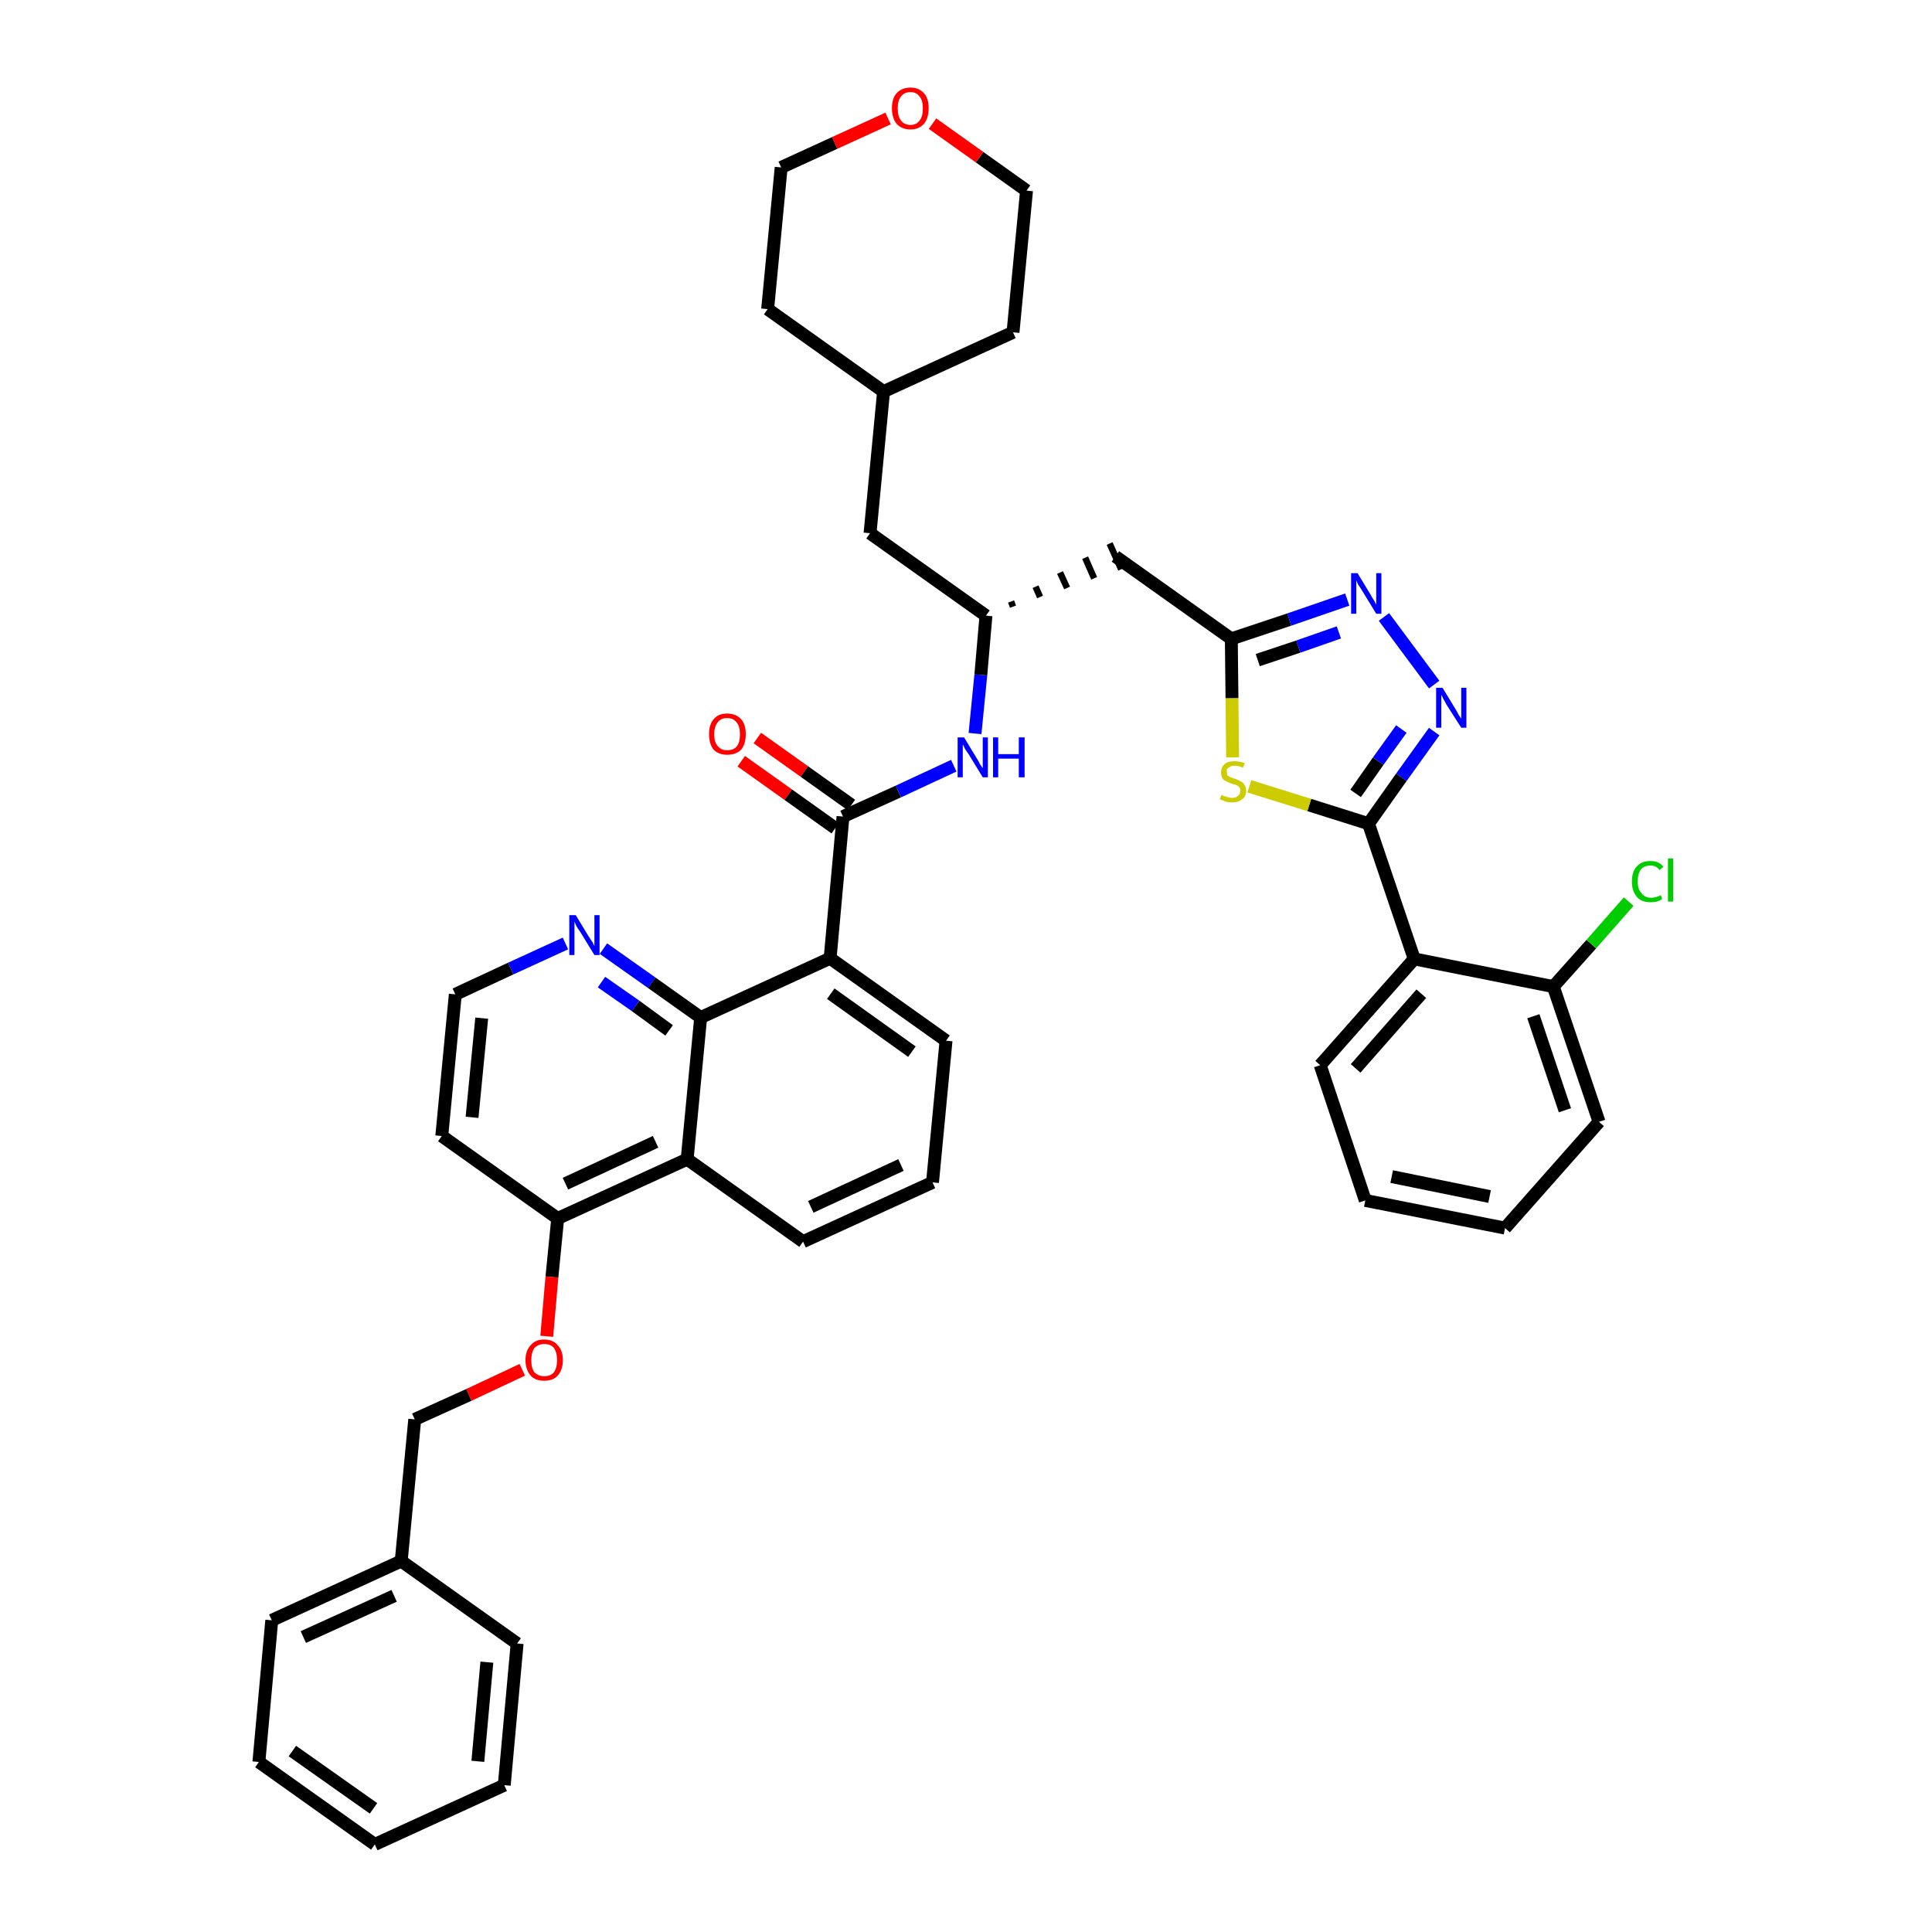<?xml version='1.0' encoding='iso-8859-1'?>
<svg version='1.1' baseProfile='full'
              xmlns='http://www.w3.org/2000/svg'
                      xmlns:rdkit='http://www.rdkit.org/xml'
                      xmlns:xlink='http://www.w3.org/1999/xlink'
                  xml:space='preserve'
width='300px' height='300px' viewBox='0 0 300 300'>
<!-- END OF HEADER -->
<path class='bond-0 atom-0 atom-1' d='M 115.1,118.2 L 122.4,123.4' style='fill:none;fill-rule:evenodd;stroke:#FF0000;stroke-width:2.0px;stroke-linecap:butt;stroke-linejoin:miter;stroke-opacity:1' />
<path class='bond-0 atom-0 atom-1' d='M 122.4,123.4 L 129.7,128.6' style='fill:none;fill-rule:evenodd;stroke:#000000;stroke-width:2.0px;stroke-linecap:butt;stroke-linejoin:miter;stroke-opacity:1' />
<path class='bond-0 atom-0 atom-1' d='M 117.6,114.6 L 124.9,119.8' style='fill:none;fill-rule:evenodd;stroke:#FF0000;stroke-width:2.0px;stroke-linecap:butt;stroke-linejoin:miter;stroke-opacity:1' />
<path class='bond-0 atom-0 atom-1' d='M 124.9,119.8 L 132.2,125.0' style='fill:none;fill-rule:evenodd;stroke:#000000;stroke-width:2.0px;stroke-linecap:butt;stroke-linejoin:miter;stroke-opacity:1' />
<path class='bond-1 atom-1 atom-2' d='M 130.9,126.8 L 139.5,122.9' style='fill:none;fill-rule:evenodd;stroke:#000000;stroke-width:2.0px;stroke-linecap:butt;stroke-linejoin:miter;stroke-opacity:1' />
<path class='bond-1 atom-1 atom-2' d='M 139.5,122.9 L 148.1,118.9' style='fill:none;fill-rule:evenodd;stroke:#0000FF;stroke-width:2.0px;stroke-linecap:butt;stroke-linejoin:miter;stroke-opacity:1' />
<path class='bond-23 atom-1 atom-24' d='M 130.9,126.8 L 128.9,148.8' style='fill:none;fill-rule:evenodd;stroke:#000000;stroke-width:2.0px;stroke-linecap:butt;stroke-linejoin:miter;stroke-opacity:1' />
<path class='bond-2 atom-2 atom-3' d='M 151.4,113.9 L 152.3,104.8' style='fill:none;fill-rule:evenodd;stroke:#0000FF;stroke-width:2.0px;stroke-linecap:butt;stroke-linejoin:miter;stroke-opacity:1' />
<path class='bond-2 atom-2 atom-3' d='M 152.3,104.8 L 153.1,95.6' style='fill:none;fill-rule:evenodd;stroke:#000000;stroke-width:2.0px;stroke-linecap:butt;stroke-linejoin:miter;stroke-opacity:1' />
<path class='bond-3 atom-3 atom-4' d='M 157.3,94.2 L 157.0,93.4' style='fill:none;fill-rule:evenodd;stroke:#000000;stroke-width:1.0px;stroke-linecap:butt;stroke-linejoin:miter;stroke-opacity:1' />
<path class='bond-3 atom-3 atom-4' d='M 161.5,92.7 L 160.8,91.1' style='fill:none;fill-rule:evenodd;stroke:#000000;stroke-width:1.0px;stroke-linecap:butt;stroke-linejoin:miter;stroke-opacity:1' />
<path class='bond-3 atom-3 atom-4' d='M 165.7,91.3 L 164.6,88.9' style='fill:none;fill-rule:evenodd;stroke:#000000;stroke-width:1.0px;stroke-linecap:butt;stroke-linejoin:miter;stroke-opacity:1' />
<path class='bond-3 atom-3 atom-4' d='M 169.9,89.8 L 168.5,86.6' style='fill:none;fill-rule:evenodd;stroke:#000000;stroke-width:1.0px;stroke-linecap:butt;stroke-linejoin:miter;stroke-opacity:1' />
<path class='bond-3 atom-3 atom-4' d='M 174.1,88.4 L 172.3,84.4' style='fill:none;fill-rule:evenodd;stroke:#000000;stroke-width:1.0px;stroke-linecap:butt;stroke-linejoin:miter;stroke-opacity:1' />
<path class='bond-16 atom-3 atom-17' d='M 153.1,95.6 L 135.1,82.8' style='fill:none;fill-rule:evenodd;stroke:#000000;stroke-width:2.0px;stroke-linecap:butt;stroke-linejoin:miter;stroke-opacity:1' />
<path class='bond-4 atom-4 atom-5' d='M 173.2,86.4 L 191.2,99.2' style='fill:none;fill-rule:evenodd;stroke:#000000;stroke-width:2.0px;stroke-linecap:butt;stroke-linejoin:miter;stroke-opacity:1' />
<path class='bond-5 atom-5 atom-6' d='M 191.2,99.2 L 200.2,96.2' style='fill:none;fill-rule:evenodd;stroke:#000000;stroke-width:2.0px;stroke-linecap:butt;stroke-linejoin:miter;stroke-opacity:1' />
<path class='bond-5 atom-5 atom-6' d='M 200.2,96.2 L 209.2,93.1' style='fill:none;fill-rule:evenodd;stroke:#0000FF;stroke-width:2.0px;stroke-linecap:butt;stroke-linejoin:miter;stroke-opacity:1' />
<path class='bond-5 atom-5 atom-6' d='M 195.3,102.5 L 201.6,100.4' style='fill:none;fill-rule:evenodd;stroke:#000000;stroke-width:2.0px;stroke-linecap:butt;stroke-linejoin:miter;stroke-opacity:1' />
<path class='bond-5 atom-5 atom-6' d='M 201.6,100.4 L 207.9,98.2' style='fill:none;fill-rule:evenodd;stroke:#0000FF;stroke-width:2.0px;stroke-linecap:butt;stroke-linejoin:miter;stroke-opacity:1' />
<path class='bond-41 atom-16 atom-5' d='M 191.4,117.6 L 191.3,108.4' style='fill:none;fill-rule:evenodd;stroke:#CCCC00;stroke-width:2.0px;stroke-linecap:butt;stroke-linejoin:miter;stroke-opacity:1' />
<path class='bond-41 atom-16 atom-5' d='M 191.3,108.4 L 191.2,99.2' style='fill:none;fill-rule:evenodd;stroke:#000000;stroke-width:2.0px;stroke-linecap:butt;stroke-linejoin:miter;stroke-opacity:1' />
<path class='bond-6 atom-6 atom-7' d='M 214.9,95.8 L 222.7,106.3' style='fill:none;fill-rule:evenodd;stroke:#0000FF;stroke-width:2.0px;stroke-linecap:butt;stroke-linejoin:miter;stroke-opacity:1' />
<path class='bond-7 atom-7 atom-8' d='M 222.7,113.6 L 217.6,120.7' style='fill:none;fill-rule:evenodd;stroke:#0000FF;stroke-width:2.0px;stroke-linecap:butt;stroke-linejoin:miter;stroke-opacity:1' />
<path class='bond-7 atom-7 atom-8' d='M 217.6,120.7 L 212.5,127.9' style='fill:none;fill-rule:evenodd;stroke:#000000;stroke-width:2.0px;stroke-linecap:butt;stroke-linejoin:miter;stroke-opacity:1' />
<path class='bond-7 atom-7 atom-8' d='M 217.6,113.2 L 214.0,118.2' style='fill:none;fill-rule:evenodd;stroke:#0000FF;stroke-width:2.0px;stroke-linecap:butt;stroke-linejoin:miter;stroke-opacity:1' />
<path class='bond-7 atom-7 atom-8' d='M 214.0,118.2 L 210.5,123.2' style='fill:none;fill-rule:evenodd;stroke:#000000;stroke-width:2.0px;stroke-linecap:butt;stroke-linejoin:miter;stroke-opacity:1' />
<path class='bond-8 atom-8 atom-9' d='M 212.5,127.9 L 219.6,148.9' style='fill:none;fill-rule:evenodd;stroke:#000000;stroke-width:2.0px;stroke-linecap:butt;stroke-linejoin:miter;stroke-opacity:1' />
<path class='bond-15 atom-8 atom-16' d='M 212.5,127.9 L 203.3,125.0' style='fill:none;fill-rule:evenodd;stroke:#000000;stroke-width:2.0px;stroke-linecap:butt;stroke-linejoin:miter;stroke-opacity:1' />
<path class='bond-15 atom-8 atom-16' d='M 203.3,125.0 L 194.0,122.1' style='fill:none;fill-rule:evenodd;stroke:#CCCC00;stroke-width:2.0px;stroke-linecap:butt;stroke-linejoin:miter;stroke-opacity:1' />
<path class='bond-9 atom-9 atom-10' d='M 219.6,148.9 L 205.0,165.4' style='fill:none;fill-rule:evenodd;stroke:#000000;stroke-width:2.0px;stroke-linecap:butt;stroke-linejoin:miter;stroke-opacity:1' />
<path class='bond-9 atom-9 atom-10' d='M 220.7,154.3 L 210.5,165.9' style='fill:none;fill-rule:evenodd;stroke:#000000;stroke-width:2.0px;stroke-linecap:butt;stroke-linejoin:miter;stroke-opacity:1' />
<path class='bond-44 atom-14 atom-9' d='M 241.2,153.2 L 219.6,148.9' style='fill:none;fill-rule:evenodd;stroke:#000000;stroke-width:2.0px;stroke-linecap:butt;stroke-linejoin:miter;stroke-opacity:1' />
<path class='bond-10 atom-10 atom-11' d='M 205.0,165.4 L 212.0,186.4' style='fill:none;fill-rule:evenodd;stroke:#000000;stroke-width:2.0px;stroke-linecap:butt;stroke-linejoin:miter;stroke-opacity:1' />
<path class='bond-11 atom-11 atom-12' d='M 212.0,186.4 L 233.7,190.7' style='fill:none;fill-rule:evenodd;stroke:#000000;stroke-width:2.0px;stroke-linecap:butt;stroke-linejoin:miter;stroke-opacity:1' />
<path class='bond-11 atom-11 atom-12' d='M 216.1,182.7 L 231.3,185.8' style='fill:none;fill-rule:evenodd;stroke:#000000;stroke-width:2.0px;stroke-linecap:butt;stroke-linejoin:miter;stroke-opacity:1' />
<path class='bond-12 atom-12 atom-13' d='M 233.7,190.7 L 248.3,174.2' style='fill:none;fill-rule:evenodd;stroke:#000000;stroke-width:2.0px;stroke-linecap:butt;stroke-linejoin:miter;stroke-opacity:1' />
<path class='bond-13 atom-13 atom-14' d='M 248.3,174.2 L 241.2,153.2' style='fill:none;fill-rule:evenodd;stroke:#000000;stroke-width:2.0px;stroke-linecap:butt;stroke-linejoin:miter;stroke-opacity:1' />
<path class='bond-13 atom-13 atom-14' d='M 243.0,172.4 L 238.1,157.8' style='fill:none;fill-rule:evenodd;stroke:#000000;stroke-width:2.0px;stroke-linecap:butt;stroke-linejoin:miter;stroke-opacity:1' />
<path class='bond-14 atom-14 atom-15' d='M 241.2,153.2 L 247.1,146.6' style='fill:none;fill-rule:evenodd;stroke:#000000;stroke-width:2.0px;stroke-linecap:butt;stroke-linejoin:miter;stroke-opacity:1' />
<path class='bond-14 atom-14 atom-15' d='M 247.1,146.6 L 252.9,140.0' style='fill:none;fill-rule:evenodd;stroke:#00CC00;stroke-width:2.0px;stroke-linecap:butt;stroke-linejoin:miter;stroke-opacity:1' />
<path class='bond-17 atom-17 atom-18' d='M 135.1,82.8 L 137.2,60.8' style='fill:none;fill-rule:evenodd;stroke:#000000;stroke-width:2.0px;stroke-linecap:butt;stroke-linejoin:miter;stroke-opacity:1' />
<path class='bond-18 atom-18 atom-19' d='M 137.2,60.8 L 157.3,51.6' style='fill:none;fill-rule:evenodd;stroke:#000000;stroke-width:2.0px;stroke-linecap:butt;stroke-linejoin:miter;stroke-opacity:1' />
<path class='bond-42 atom-23 atom-18' d='M 119.2,48.0 L 137.2,60.8' style='fill:none;fill-rule:evenodd;stroke:#000000;stroke-width:2.0px;stroke-linecap:butt;stroke-linejoin:miter;stroke-opacity:1' />
<path class='bond-19 atom-19 atom-20' d='M 157.3,51.6 L 159.4,29.6' style='fill:none;fill-rule:evenodd;stroke:#000000;stroke-width:2.0px;stroke-linecap:butt;stroke-linejoin:miter;stroke-opacity:1' />
<path class='bond-20 atom-20 atom-21' d='M 159.4,29.6 L 152.1,24.4' style='fill:none;fill-rule:evenodd;stroke:#000000;stroke-width:2.0px;stroke-linecap:butt;stroke-linejoin:miter;stroke-opacity:1' />
<path class='bond-20 atom-20 atom-21' d='M 152.1,24.4 L 144.8,19.2' style='fill:none;fill-rule:evenodd;stroke:#FF0000;stroke-width:2.0px;stroke-linecap:butt;stroke-linejoin:miter;stroke-opacity:1' />
<path class='bond-21 atom-21 atom-22' d='M 137.9,18.4 L 129.6,22.2' style='fill:none;fill-rule:evenodd;stroke:#FF0000;stroke-width:2.0px;stroke-linecap:butt;stroke-linejoin:miter;stroke-opacity:1' />
<path class='bond-21 atom-21 atom-22' d='M 129.6,22.2 L 121.3,26.0' style='fill:none;fill-rule:evenodd;stroke:#000000;stroke-width:2.0px;stroke-linecap:butt;stroke-linejoin:miter;stroke-opacity:1' />
<path class='bond-22 atom-22 atom-23' d='M 121.3,26.0 L 119.2,48.0' style='fill:none;fill-rule:evenodd;stroke:#000000;stroke-width:2.0px;stroke-linecap:butt;stroke-linejoin:miter;stroke-opacity:1' />
<path class='bond-24 atom-24 atom-25' d='M 128.9,148.8 L 146.9,161.6' style='fill:none;fill-rule:evenodd;stroke:#000000;stroke-width:2.0px;stroke-linecap:butt;stroke-linejoin:miter;stroke-opacity:1' />
<path class='bond-24 atom-24 atom-25' d='M 129.0,154.3 L 141.6,163.3' style='fill:none;fill-rule:evenodd;stroke:#000000;stroke-width:2.0px;stroke-linecap:butt;stroke-linejoin:miter;stroke-opacity:1' />
<path class='bond-43 atom-41 atom-24' d='M 108.8,158.0 L 128.9,148.8' style='fill:none;fill-rule:evenodd;stroke:#000000;stroke-width:2.0px;stroke-linecap:butt;stroke-linejoin:miter;stroke-opacity:1' />
<path class='bond-25 atom-25 atom-26' d='M 146.9,161.6 L 144.8,183.6' style='fill:none;fill-rule:evenodd;stroke:#000000;stroke-width:2.0px;stroke-linecap:butt;stroke-linejoin:miter;stroke-opacity:1' />
<path class='bond-26 atom-26 atom-27' d='M 144.8,183.6 L 124.7,192.8' style='fill:none;fill-rule:evenodd;stroke:#000000;stroke-width:2.0px;stroke-linecap:butt;stroke-linejoin:miter;stroke-opacity:1' />
<path class='bond-26 atom-26 atom-27' d='M 139.9,180.9 L 125.9,187.4' style='fill:none;fill-rule:evenodd;stroke:#000000;stroke-width:2.0px;stroke-linecap:butt;stroke-linejoin:miter;stroke-opacity:1' />
<path class='bond-27 atom-27 atom-28' d='M 124.7,192.8 L 106.7,180.0' style='fill:none;fill-rule:evenodd;stroke:#000000;stroke-width:2.0px;stroke-linecap:butt;stroke-linejoin:miter;stroke-opacity:1' />
<path class='bond-28 atom-28 atom-29' d='M 106.7,180.0 L 86.6,189.2' style='fill:none;fill-rule:evenodd;stroke:#000000;stroke-width:2.0px;stroke-linecap:butt;stroke-linejoin:miter;stroke-opacity:1' />
<path class='bond-28 atom-28 atom-29' d='M 101.8,177.3 L 87.8,183.8' style='fill:none;fill-rule:evenodd;stroke:#000000;stroke-width:2.0px;stroke-linecap:butt;stroke-linejoin:miter;stroke-opacity:1' />
<path class='bond-45 atom-41 atom-28' d='M 108.8,158.0 L 106.7,180.0' style='fill:none;fill-rule:evenodd;stroke:#000000;stroke-width:2.0px;stroke-linecap:butt;stroke-linejoin:miter;stroke-opacity:1' />
<path class='bond-29 atom-29 atom-30' d='M 86.6,189.2 L 85.7,198.3' style='fill:none;fill-rule:evenodd;stroke:#000000;stroke-width:2.0px;stroke-linecap:butt;stroke-linejoin:miter;stroke-opacity:1' />
<path class='bond-29 atom-29 atom-30' d='M 85.7,198.3 L 84.9,207.5' style='fill:none;fill-rule:evenodd;stroke:#FF0000;stroke-width:2.0px;stroke-linecap:butt;stroke-linejoin:miter;stroke-opacity:1' />
<path class='bond-37 atom-29 atom-38' d='M 86.6,189.2 L 68.6,176.4' style='fill:none;fill-rule:evenodd;stroke:#000000;stroke-width:2.0px;stroke-linecap:butt;stroke-linejoin:miter;stroke-opacity:1' />
<path class='bond-30 atom-30 atom-31' d='M 81.1,212.7 L 72.8,216.6' style='fill:none;fill-rule:evenodd;stroke:#FF0000;stroke-width:2.0px;stroke-linecap:butt;stroke-linejoin:miter;stroke-opacity:1' />
<path class='bond-30 atom-30 atom-31' d='M 72.8,216.6 L 64.4,220.4' style='fill:none;fill-rule:evenodd;stroke:#000000;stroke-width:2.0px;stroke-linecap:butt;stroke-linejoin:miter;stroke-opacity:1' />
<path class='bond-31 atom-31 atom-32' d='M 64.4,220.4 L 62.3,242.4' style='fill:none;fill-rule:evenodd;stroke:#000000;stroke-width:2.0px;stroke-linecap:butt;stroke-linejoin:miter;stroke-opacity:1' />
<path class='bond-32 atom-32 atom-33' d='M 62.3,242.4 L 42.2,251.6' style='fill:none;fill-rule:evenodd;stroke:#000000;stroke-width:2.0px;stroke-linecap:butt;stroke-linejoin:miter;stroke-opacity:1' />
<path class='bond-32 atom-32 atom-33' d='M 61.2,247.8 L 47.1,254.2' style='fill:none;fill-rule:evenodd;stroke:#000000;stroke-width:2.0px;stroke-linecap:butt;stroke-linejoin:miter;stroke-opacity:1' />
<path class='bond-46 atom-37 atom-32' d='M 80.3,255.2 L 62.3,242.4' style='fill:none;fill-rule:evenodd;stroke:#000000;stroke-width:2.0px;stroke-linecap:butt;stroke-linejoin:miter;stroke-opacity:1' />
<path class='bond-33 atom-33 atom-34' d='M 42.2,251.6 L 40.2,273.6' style='fill:none;fill-rule:evenodd;stroke:#000000;stroke-width:2.0px;stroke-linecap:butt;stroke-linejoin:miter;stroke-opacity:1' />
<path class='bond-34 atom-34 atom-35' d='M 40.2,273.6 L 58.2,286.4' style='fill:none;fill-rule:evenodd;stroke:#000000;stroke-width:2.0px;stroke-linecap:butt;stroke-linejoin:miter;stroke-opacity:1' />
<path class='bond-34 atom-34 atom-35' d='M 45.4,271.9 L 58.0,280.8' style='fill:none;fill-rule:evenodd;stroke:#000000;stroke-width:2.0px;stroke-linecap:butt;stroke-linejoin:miter;stroke-opacity:1' />
<path class='bond-35 atom-35 atom-36' d='M 58.2,286.4 L 78.3,277.2' style='fill:none;fill-rule:evenodd;stroke:#000000;stroke-width:2.0px;stroke-linecap:butt;stroke-linejoin:miter;stroke-opacity:1' />
<path class='bond-36 atom-36 atom-37' d='M 78.3,277.2 L 80.3,255.2' style='fill:none;fill-rule:evenodd;stroke:#000000;stroke-width:2.0px;stroke-linecap:butt;stroke-linejoin:miter;stroke-opacity:1' />
<path class='bond-36 atom-36 atom-37' d='M 74.2,273.5 L 75.6,258.1' style='fill:none;fill-rule:evenodd;stroke:#000000;stroke-width:2.0px;stroke-linecap:butt;stroke-linejoin:miter;stroke-opacity:1' />
<path class='bond-38 atom-38 atom-39' d='M 68.6,176.4 L 70.7,154.4' style='fill:none;fill-rule:evenodd;stroke:#000000;stroke-width:2.0px;stroke-linecap:butt;stroke-linejoin:miter;stroke-opacity:1' />
<path class='bond-38 atom-38 atom-39' d='M 73.3,173.5 L 74.8,158.1' style='fill:none;fill-rule:evenodd;stroke:#000000;stroke-width:2.0px;stroke-linecap:butt;stroke-linejoin:miter;stroke-opacity:1' />
<path class='bond-39 atom-39 atom-40' d='M 70.7,154.4 L 79.3,150.4' style='fill:none;fill-rule:evenodd;stroke:#000000;stroke-width:2.0px;stroke-linecap:butt;stroke-linejoin:miter;stroke-opacity:1' />
<path class='bond-39 atom-39 atom-40' d='M 79.3,150.4 L 87.8,146.5' style='fill:none;fill-rule:evenodd;stroke:#0000FF;stroke-width:2.0px;stroke-linecap:butt;stroke-linejoin:miter;stroke-opacity:1' />
<path class='bond-40 atom-40 atom-41' d='M 93.7,147.3 L 101.2,152.6' style='fill:none;fill-rule:evenodd;stroke:#0000FF;stroke-width:2.0px;stroke-linecap:butt;stroke-linejoin:miter;stroke-opacity:1' />
<path class='bond-40 atom-40 atom-41' d='M 101.2,152.6 L 108.8,158.0' style='fill:none;fill-rule:evenodd;stroke:#000000;stroke-width:2.0px;stroke-linecap:butt;stroke-linejoin:miter;stroke-opacity:1' />
<path class='bond-40 atom-40 atom-41' d='M 93.4,152.5 L 98.7,156.2' style='fill:none;fill-rule:evenodd;stroke:#0000FF;stroke-width:2.0px;stroke-linecap:butt;stroke-linejoin:miter;stroke-opacity:1' />
<path class='bond-40 atom-40 atom-41' d='M 98.7,156.2 L 103.9,160.0' style='fill:none;fill-rule:evenodd;stroke:#000000;stroke-width:2.0px;stroke-linecap:butt;stroke-linejoin:miter;stroke-opacity:1' />
<path  class='atom-0' d='M 110.1 114.0
Q 110.1 112.5, 110.8 111.7
Q 111.5 110.8, 112.9 110.8
Q 114.3 110.8, 115.1 111.7
Q 115.8 112.5, 115.8 114.0
Q 115.8 115.5, 115.1 116.4
Q 114.3 117.2, 112.9 117.2
Q 111.6 117.2, 110.8 116.4
Q 110.1 115.5, 110.1 114.0
M 112.9 116.5
Q 113.9 116.5, 114.4 115.9
Q 114.9 115.3, 114.9 114.0
Q 114.9 112.8, 114.4 112.2
Q 113.9 111.5, 112.9 111.5
Q 112.0 111.5, 111.5 112.1
Q 110.9 112.8, 110.9 114.0
Q 110.9 115.3, 111.5 115.9
Q 112.0 116.5, 112.9 116.5
' fill='#FF0000'/>
<path  class='atom-2' d='M 149.7 114.5
L 151.7 117.8
Q 151.9 118.1, 152.2 118.7
Q 152.6 119.3, 152.6 119.3
L 152.6 114.5
L 153.4 114.5
L 153.4 120.7
L 152.6 120.7
L 150.4 117.1
Q 150.1 116.7, 149.8 116.2
Q 149.6 115.7, 149.5 115.6
L 149.5 120.7
L 148.7 120.7
L 148.7 114.5
L 149.7 114.5
' fill='#0000FF'/>
<path  class='atom-2' d='M 154.2 114.5
L 155.0 114.5
L 155.0 117.1
L 158.2 117.1
L 158.2 114.5
L 159.1 114.5
L 159.1 120.7
L 158.2 120.7
L 158.2 117.8
L 155.0 117.8
L 155.0 120.7
L 154.2 120.7
L 154.2 114.5
' fill='#0000FF'/>
<path  class='atom-6' d='M 210.8 89.0
L 212.8 92.3
Q 213.0 92.7, 213.4 93.3
Q 213.7 93.9, 213.7 93.9
L 213.7 89.0
L 214.5 89.0
L 214.5 95.3
L 213.7 95.3
L 211.5 91.7
Q 211.2 91.2, 210.9 90.8
Q 210.7 90.3, 210.6 90.1
L 210.6 95.3
L 209.8 95.3
L 209.8 89.0
L 210.8 89.0
' fill='#0000FF'/>
<path  class='atom-7' d='M 224.0 106.8
L 226.0 110.1
Q 226.2 110.4, 226.5 111.0
Q 226.9 111.6, 226.9 111.6
L 226.9 106.8
L 227.7 106.8
L 227.7 113.0
L 226.9 113.0
L 224.6 109.4
Q 224.4 109.0, 224.1 108.5
Q 223.9 108.0, 223.8 107.9
L 223.8 113.0
L 223.0 113.0
L 223.0 106.8
L 224.0 106.8
' fill='#0000FF'/>
<path  class='atom-15' d='M 253.4 136.9
Q 253.4 135.3, 254.2 134.5
Q 254.9 133.7, 256.3 133.7
Q 257.6 133.7, 258.3 134.6
L 257.7 135.1
Q 257.2 134.4, 256.3 134.4
Q 255.3 134.4, 254.8 135.0
Q 254.3 135.7, 254.3 136.9
Q 254.3 138.1, 254.9 138.7
Q 255.4 139.4, 256.4 139.4
Q 257.1 139.4, 257.9 139.0
L 258.1 139.6
Q 257.8 139.8, 257.3 140.0
Q 256.8 140.1, 256.3 140.1
Q 254.9 140.1, 254.2 139.3
Q 253.4 138.4, 253.4 136.9
' fill='#00CC00'/>
<path  class='atom-15' d='M 259.0 133.3
L 259.8 133.3
L 259.8 140.0
L 259.0 140.0
L 259.0 133.3
' fill='#00CC00'/>
<path  class='atom-16' d='M 189.7 123.4
Q 189.8 123.5, 190.0 123.6
Q 190.3 123.7, 190.7 123.8
Q 191.0 123.9, 191.3 123.9
Q 191.9 123.9, 192.2 123.6
Q 192.6 123.3, 192.6 122.8
Q 192.6 122.4, 192.4 122.2
Q 192.2 122.0, 192.0 121.9
Q 191.7 121.8, 191.3 121.7
Q 190.7 121.5, 190.4 121.3
Q 190.0 121.2, 189.8 120.8
Q 189.6 120.5, 189.6 119.9
Q 189.6 119.2, 190.1 118.7
Q 190.6 118.2, 191.7 118.2
Q 192.4 118.2, 193.3 118.5
L 193.0 119.2
Q 192.3 118.9, 191.7 118.9
Q 191.1 118.9, 190.8 119.2
Q 190.4 119.4, 190.5 119.8
Q 190.5 120.2, 190.6 120.4
Q 190.8 120.6, 191.1 120.7
Q 191.3 120.8, 191.7 120.9
Q 192.3 121.1, 192.6 121.3
Q 193.0 121.5, 193.2 121.8
Q 193.5 122.2, 193.5 122.8
Q 193.5 123.7, 192.9 124.1
Q 192.3 124.6, 191.3 124.6
Q 190.8 124.6, 190.4 124.5
Q 189.9 124.3, 189.4 124.1
L 189.7 123.4
' fill='#CCCC00'/>
<path  class='atom-21' d='M 138.5 16.8
Q 138.5 15.3, 139.2 14.5
Q 140.0 13.6, 141.4 13.6
Q 142.7 13.6, 143.5 14.5
Q 144.2 15.3, 144.2 16.8
Q 144.2 18.3, 143.5 19.2
Q 142.7 20.1, 141.4 20.1
Q 140.0 20.1, 139.2 19.2
Q 138.5 18.3, 138.5 16.8
M 141.4 19.4
Q 142.3 19.4, 142.8 18.7
Q 143.3 18.1, 143.3 16.8
Q 143.3 15.6, 142.8 15.0
Q 142.3 14.3, 141.4 14.3
Q 140.4 14.3, 139.9 15.0
Q 139.4 15.6, 139.4 16.8
Q 139.4 18.1, 139.9 18.7
Q 140.4 19.4, 141.4 19.4
' fill='#FF0000'/>
<path  class='atom-30' d='M 81.6 211.2
Q 81.6 209.7, 82.4 208.9
Q 83.1 208.0, 84.5 208.0
Q 85.9 208.0, 86.6 208.9
Q 87.4 209.7, 87.4 211.2
Q 87.4 212.7, 86.6 213.6
Q 85.9 214.4, 84.5 214.4
Q 83.1 214.4, 82.4 213.6
Q 81.6 212.7, 81.6 211.2
M 84.5 213.7
Q 85.5 213.7, 86.0 213.1
Q 86.5 212.4, 86.5 211.2
Q 86.5 210.0, 86.0 209.3
Q 85.5 208.7, 84.5 208.7
Q 83.6 208.7, 83.0 209.3
Q 82.5 210.0, 82.5 211.2
Q 82.5 212.5, 83.0 213.1
Q 83.6 213.7, 84.5 213.7
' fill='#FF0000'/>
<path  class='atom-40' d='M 89.4 142.1
L 91.4 145.4
Q 91.6 145.7, 92.0 146.3
Q 92.3 146.9, 92.3 146.9
L 92.3 142.1
L 93.1 142.1
L 93.1 148.3
L 92.3 148.3
L 90.1 144.7
Q 89.8 144.3, 89.5 143.8
Q 89.3 143.3, 89.2 143.1
L 89.2 148.3
L 88.4 148.3
L 88.4 142.1
L 89.4 142.1
' fill='#0000FF'/>
</svg>
